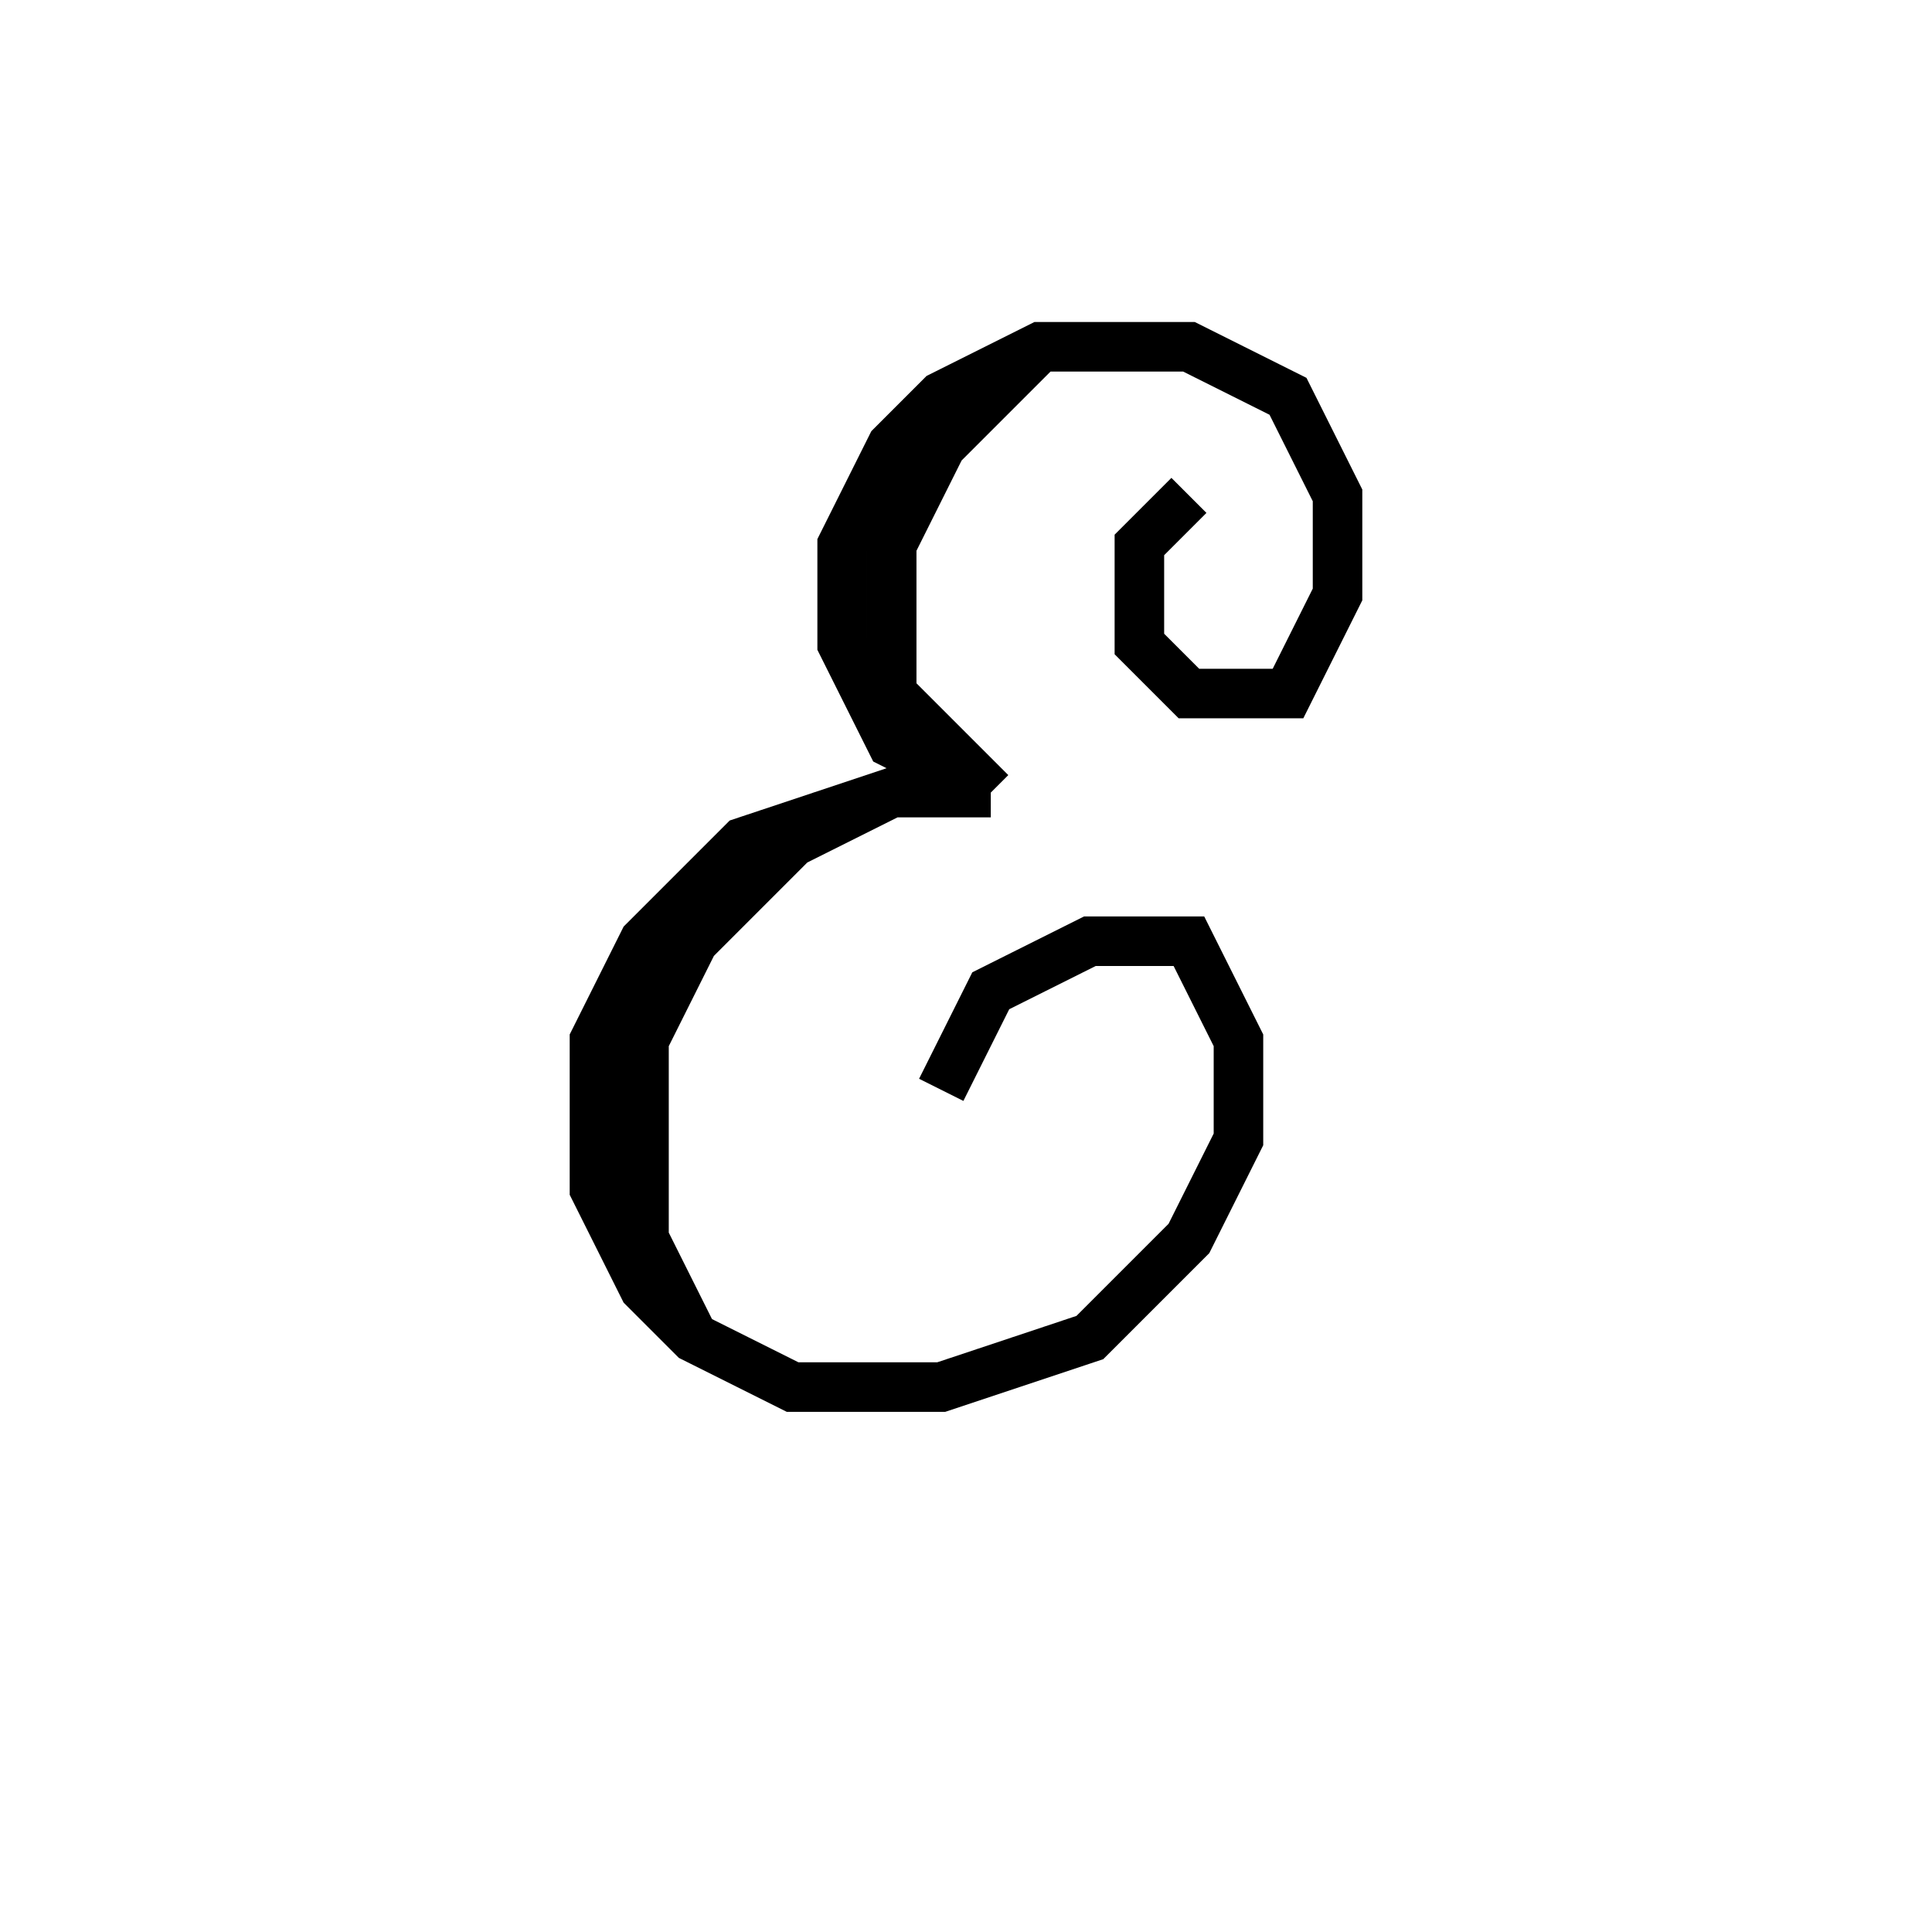 <svg xmlns='http://www.w3.org/2000/svg' 
xmlns:xlink='http://www.w3.org/1999/xlink' 
viewBox = '-19 -19 39 39' >
<path d = '
	M 5, -9
	L 4, -8
	L 4, -6
	L 5, -5
	L 7, -5
	L 8, -7
	L 8, -9
	L 7, -11
	L 5, -12
	L 2, -12
	L 0, -11
	L -1, -10
	L -2, -8
	L -2, -6
	L -1, -4
	L 1, -3

	M 2, -12
	L 0, -10
	L -1, -8
	L -1, -5
	L 1, -3

	M 1, -3
	L -1, -3
	L -4, -2
	L -6, 0
	L -7, 2
	L -7, 5
	L -6, 7
	L -5, 8
	L -3, 9
	L 0, 9
	L 3, 8
	L 5, 6
	L 6, 4
	L 6, 2
	L 5, 0
	L 3, 0
	L 1, 1
	L 0, 3

	M -1, -3
	L -3, -2
	L -5, 0
	L -6, 2
	L -6, 6
	L -5, 8

' fill='none' stroke='black' />
</svg>